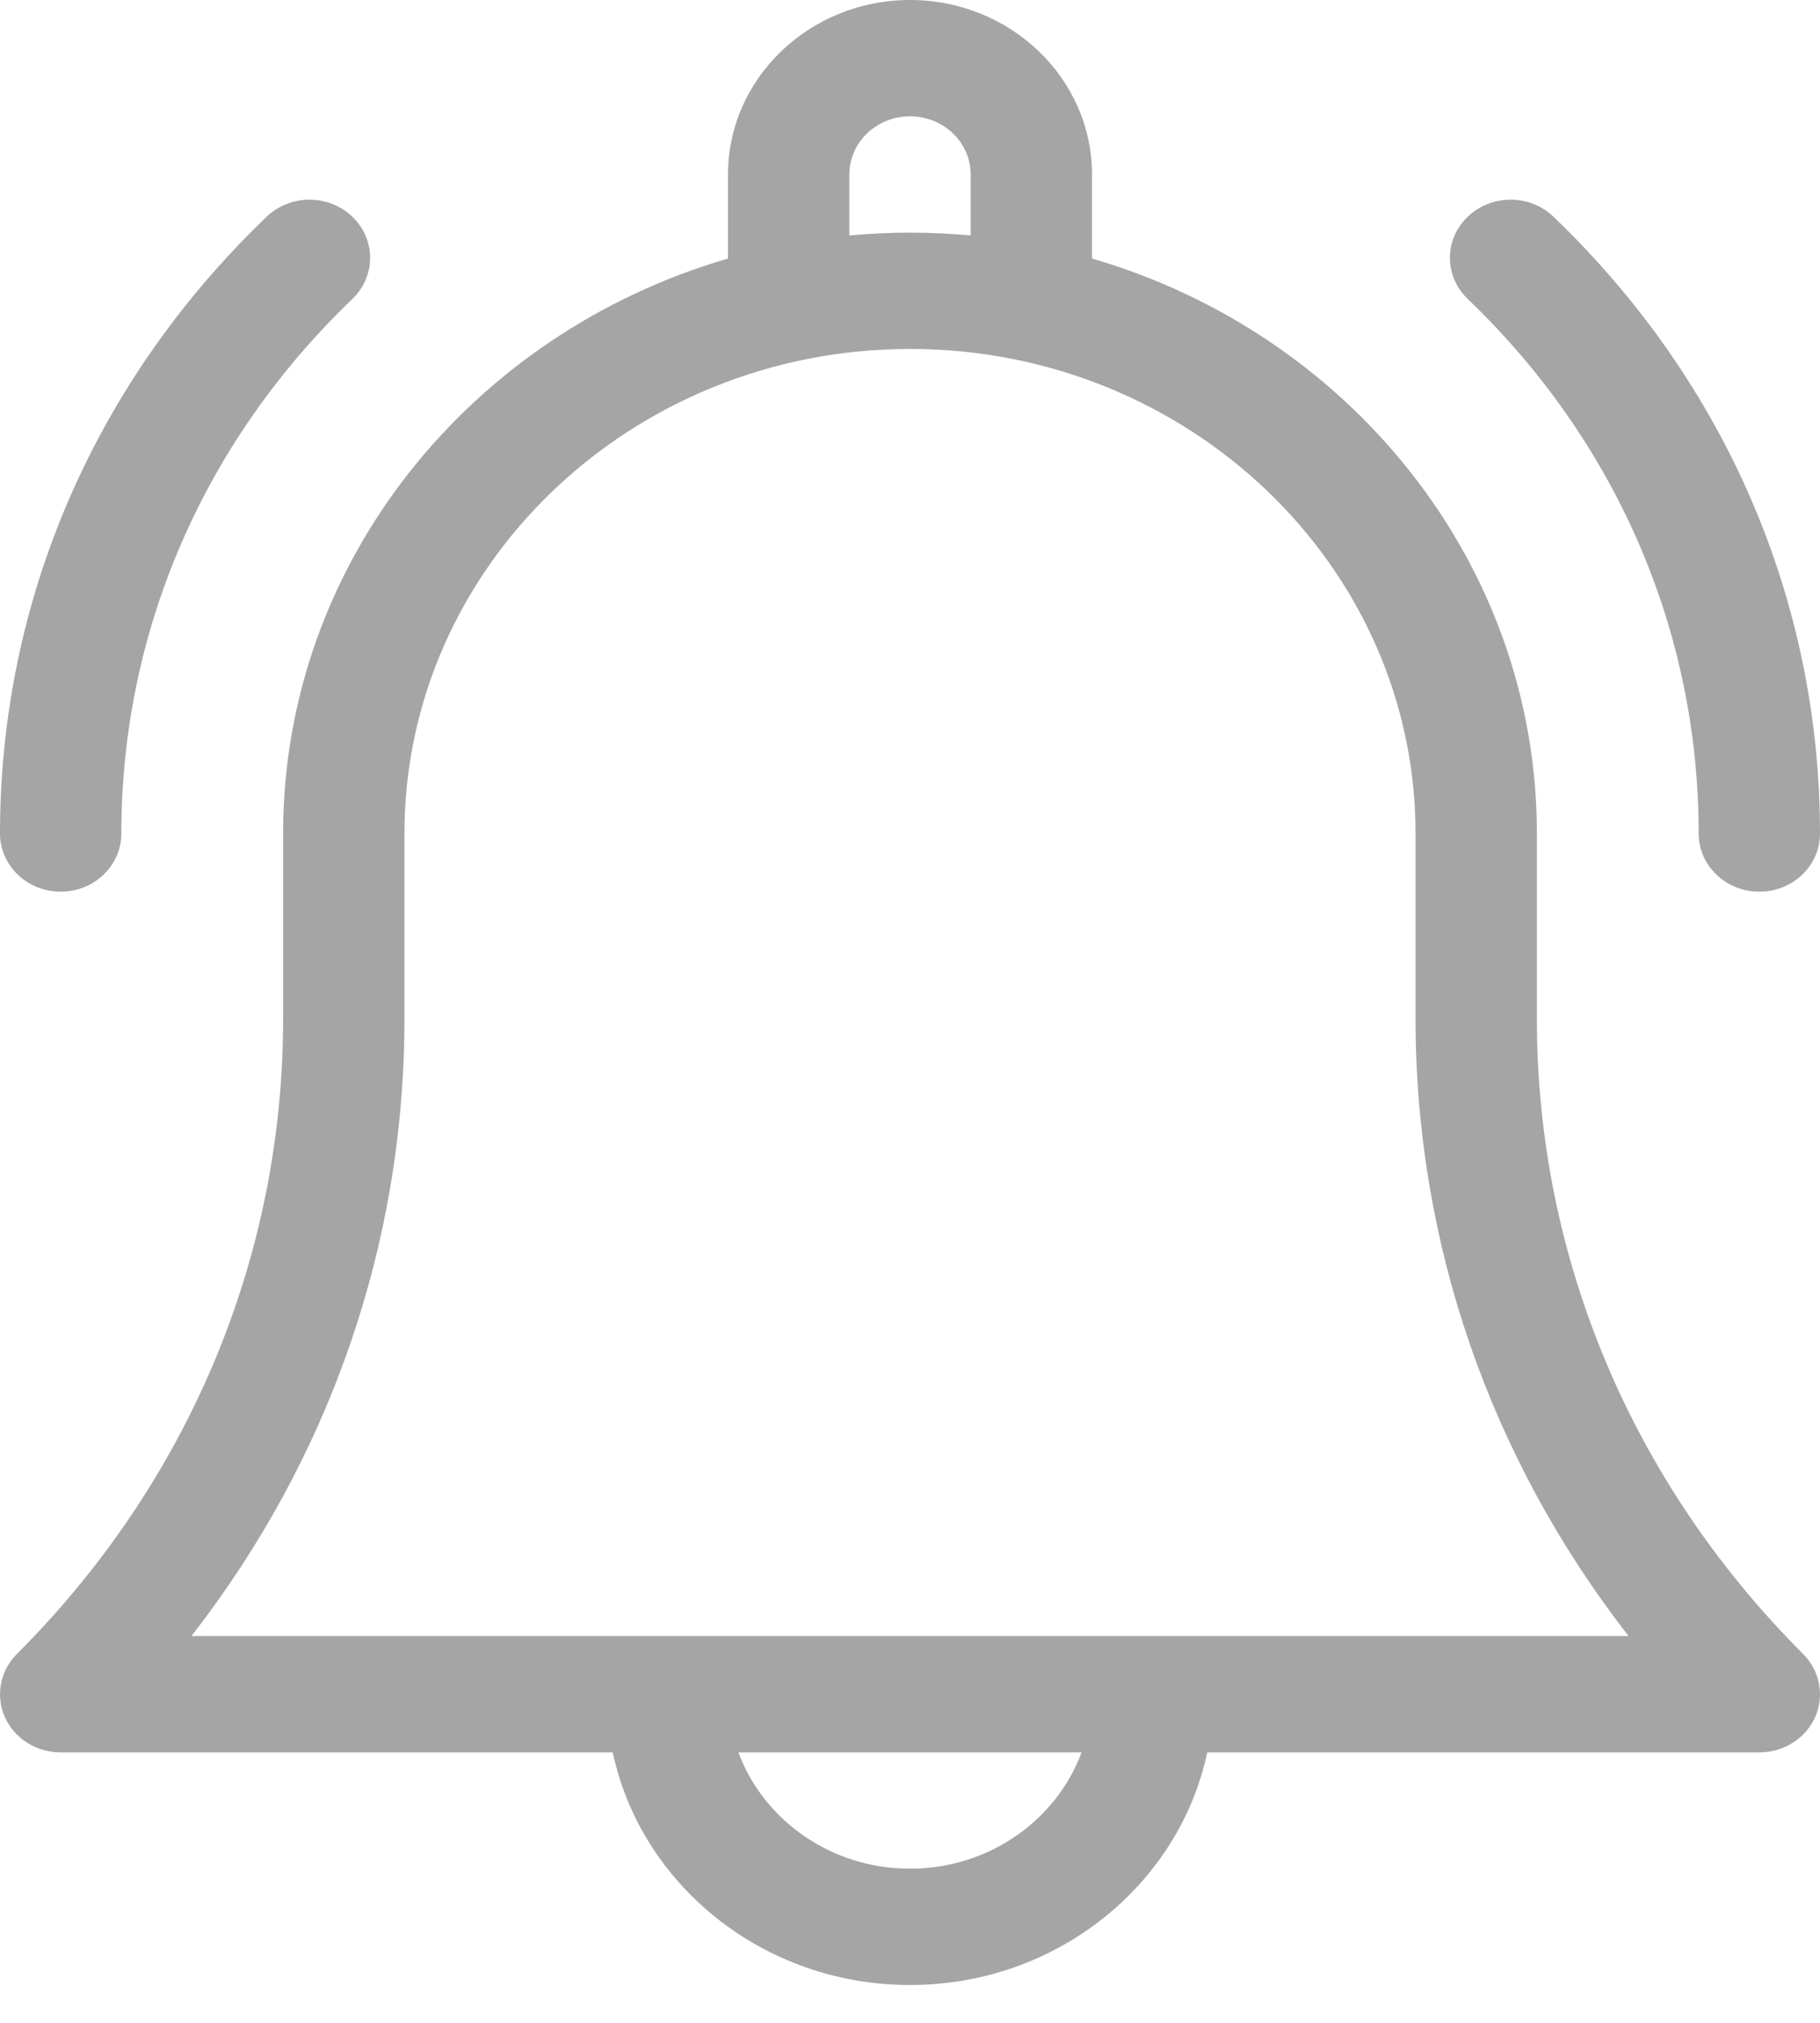 <svg width="18" height="20" viewBox="0 0 18 20" fill="none" xmlns="http://www.w3.org/2000/svg">
<path d="M15.2 10.076V8.241C15.2 5.565 13.344 3.297 10.8 2.556V1.725C10.8 0.774 9.993 0 9 0C8.007 0 7.2 0.774 7.2 1.725V2.556C4.656 3.297 2.8 5.565 2.8 8.241V10.076C2.8 12.427 1.865 14.656 0.167 16.353C0.001 16.52 -0.046 16.765 0.048 16.977C0.142 17.189 0.36 17.326 0.6 17.326H6.06C6.339 18.637 7.551 19.626 9 19.626C10.449 19.626 11.661 18.637 11.94 17.326H17.4C17.64 17.326 17.858 17.189 17.952 16.977C18.046 16.765 17.999 16.52 17.833 16.353C16.135 14.656 15.2 12.427 15.2 10.076ZM8.4 1.725C8.4 1.408 8.669 1.15 9 1.15C9.331 1.15 9.6 1.408 9.6 1.725V2.328C9.403 2.31 9.202 2.3 9 2.3C8.798 2.3 8.597 2.31 8.4 2.328V1.725ZM9 18.476C8.218 18.476 7.551 17.995 7.303 17.326H10.697C10.449 17.995 9.782 18.476 9 18.476ZM1.893 16.176C3.26 14.421 4 12.297 4 10.076V8.241C4 5.599 6.243 3.45 9 3.45C11.757 3.45 14 5.599 14 8.241V10.076C14 12.297 14.74 14.421 16.107 16.176H1.893Z" fill="#A5A5A5"/>
<path d="M16.8 8.241C16.8 8.559 17.069 8.816 17.4 8.816C17.732 8.816 18 8.559 18 8.241C18 5.938 17.064 3.772 15.364 2.143C15.13 1.918 14.75 1.918 14.516 2.143C14.281 2.367 14.281 2.731 14.516 2.956C15.989 4.368 16.8 6.245 16.8 8.241Z" fill="#A5A5A5"/>
<path d="M0.6 8.816C0.932 8.816 1.2 8.559 1.2 8.241C1.2 6.245 2.012 4.368 3.485 2.956C3.719 2.731 3.719 2.367 3.485 2.143C3.251 1.918 2.871 1.918 2.637 2.143C0.937 3.772 0 5.938 0 8.241C0 8.559 0.269 8.816 0.6 8.816Z" fill="#A5A5A5"/>
</svg>

